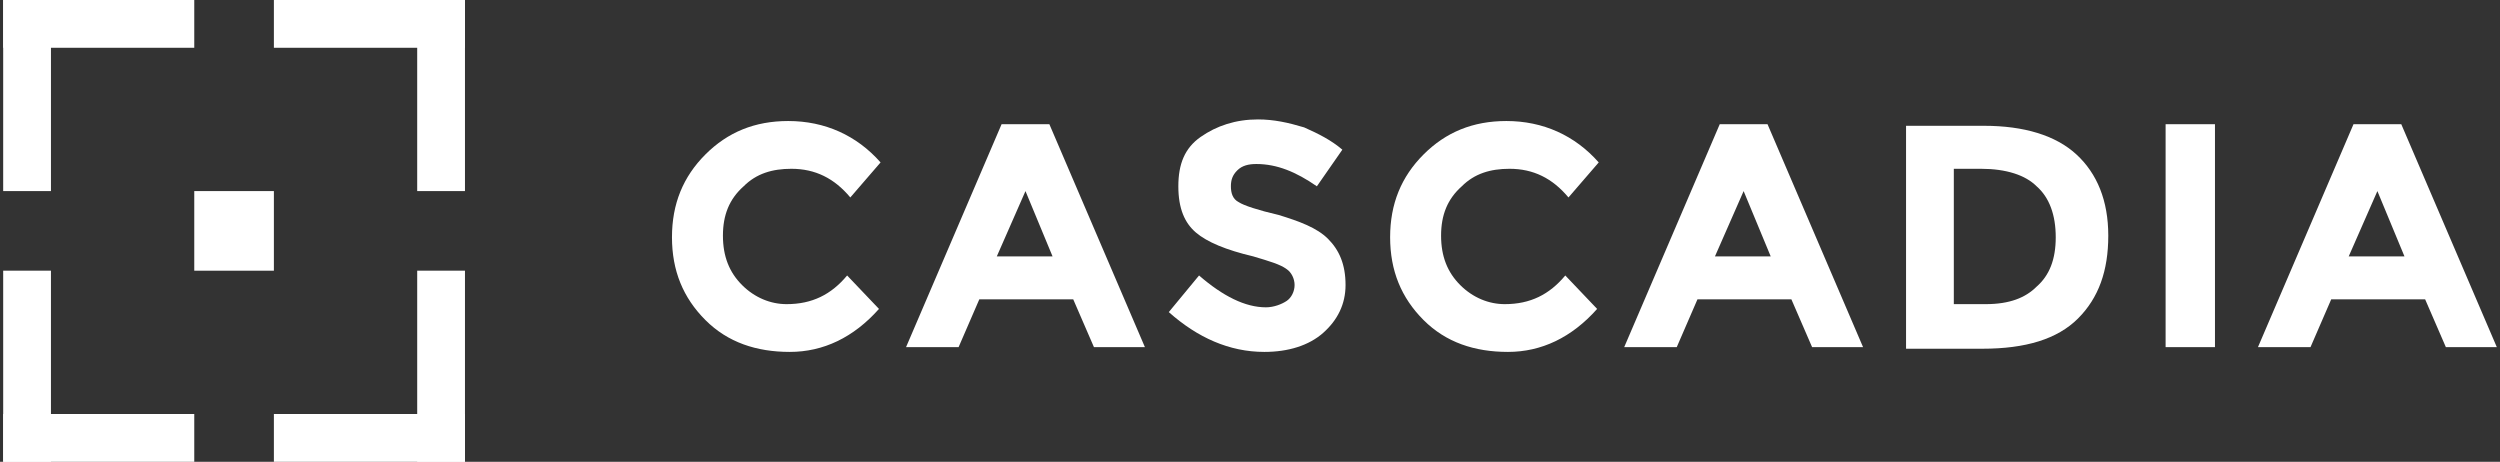 <?xml version="1.0" encoding="utf-8"?>
<!-- Generator: Adobe Illustrator 17.1.0, SVG Export Plug-In . SVG Version: 6.00 Build 0)  -->
<!DOCTYPE svg PUBLIC "-//W3C//DTD SVG 1.1//EN" "http://www.w3.org/Graphics/SVG/1.1/DTD/svg11.dtd">
<svg version="1.1" id="Слой_1" xmlns="http://www.w3.org/2000/svg" xmlns:xlink="http://www.w3.org/1999/xlink" x="0px" y="0px"
	 viewBox="0 0 157 29" enable-background="new 0 0 157 29" xml:space="preserve">
<rect x="0" y="0" width="157" height="29" fill="#333333" stroke="none"/>
<path fill="#ffffff" d="M0.2,26h12v3h-12V26z"/>
<path fill="#ffffff" d="M0.2,17h3v12h-3V17z"/>
<path fill="#ffffff" d="M26.2,17h3v12h-3V17z"/>
<path fill="#ffffff" d="M17.2,26h12v3h-12V26z"/>
<path fill="#ffffff" d="M17.2,0h12v3h-12V0z"/>
<path fill="#ffffff" d="M26.2,0h3v12h-3V0z"/>
<path fill="#ffffff" d="M0.2,0h3v12h-3V0z"/>
<path fill="#ffffff" d="M0.2,0h12v3h-12V0z"/>
<path fill="#ffffff" d="M12.2,12h5v5h-5V12z"/>
<path fill="#ffffff" d="M46.6,17.9c-0.8-0.8-1.2-1.8-1.2-3.1s0.4-2.3,1.3-3.1c0.8-0.8,1.8-1.1,3-1.1c1.5,0,2.7,0.6,3.7,1.8l1.9-2.2
	c-1.5-1.7-3.5-2.6-5.8-2.6c-2.1,0-3.8,0.7-5.2,2.1c-1.4,1.4-2.1,3.1-2.1,5.2s0.7,3.8,2.1,5.2c1.4,1.4,3.2,2,5.3,2s4-0.9,5.6-2.7
	l-2-2.1c-1,1.2-2.2,1.8-3.8,1.8C48.4,19.1,47.4,18.7,46.6,17.9z"/>
<path fill="#ffffff" d="M71.9,21.8l-6-14h-3l-6,14h3.3l1.3-3h5.9l1.3,3H71.9z M66.1,16.1h-3.5l1.8-4.1L66.1,16.1z"/>
<path fill="#ffffff" d="M78.9,10.3c1.3,0,2.5,0.5,3.8,1.4l1.6-2.3c-0.7-0.6-1.5-1-2.4-1.4C80.9,7.7,80,7.5,79,7.5
	c-1.4,0-2.6,0.4-3.6,1.1c-1,0.7-1.4,1.7-1.4,3.1s0.4,2.3,1.1,2.9s1.9,1.1,3.6,1.5c1,0.3,1.7,0.5,2.1,0.8c0.3,0.2,0.5,0.6,0.5,1
	s-0.2,0.8-0.5,1c-0.3,0.2-0.8,0.4-1.3,0.4c-1.3,0-2.7-0.7-4.2-2l-1.9,2.3c1.8,1.6,3.8,2.5,6,2.5c1.5,0,2.8-0.4,3.7-1.2
	c0.9-0.8,1.4-1.8,1.4-3c0-1.3-0.4-2.2-1.1-2.9c-0.7-0.7-1.8-1.1-3.1-1.5c-1.3-0.3-2.2-0.6-2.5-0.8c-0.4-0.2-0.5-0.6-0.5-1
	c0-0.4,0.1-0.7,0.4-1C78,10.4,78.4,10.3,78.9,10.3L78.9,10.3z"/>
<path fill="#ffffff" d="M91.7,17.9c-0.8-0.8-1.2-1.8-1.2-3.1s0.4-2.3,1.3-3.1c0.8-0.8,1.8-1.1,3-1.1c1.5,0,2.7,0.6,3.7,1.8l1.9-2.2
	c-1.5-1.7-3.5-2.6-5.8-2.6c-2.1,0-3.8,0.7-5.2,2.1s-2.1,3.1-2.1,5.2s0.7,3.8,2.1,5.2c1.4,1.4,3.2,2,5.3,2s4-0.9,5.6-2.7l-2-2.1
	c-1,1.2-2.2,1.8-3.8,1.8C93.5,19.1,92.5,18.7,91.7,17.9z"/>
<path fill="#ffffff" d="M117,21.8l-6-14h-3l-6,14h3.3l1.3-3h5.9l1.3,3H117z M111.2,16.1h-3.5l1.8-4.1L111.2,16.1z"/>
<path fill="#ffffff" d="M124.6,7.9h-4.9v14h4.8c2.7,0,4.7-0.6,6-1.9c1.3-1.3,1.9-3,1.9-5.2c0-2.2-0.7-3.9-2-5.1S127.1,7.9,124.6,7.9
	L124.6,7.9z M124.7,19.1h-2v-8.5h1.7c1.6,0,2.8,0.4,3.5,1.1c0.8,0.7,1.2,1.8,1.2,3.2c0,1.4-0.4,2.4-1.2,3.1
	C127.2,18.7,126.2,19.1,124.7,19.1L124.7,19.1z"/>
<path fill="#ffffff" d="M136,21.8h3.1v-14H136V21.8z"/>
<path fill="#ffffff" d="M156.8,21.8l-6-14h-3l-6,14h3.3l1.3-3h5.9l1.3,3H156.8z M151,16.1h-3.5l1.8-4.1L151,16.1z"/>
</svg>
